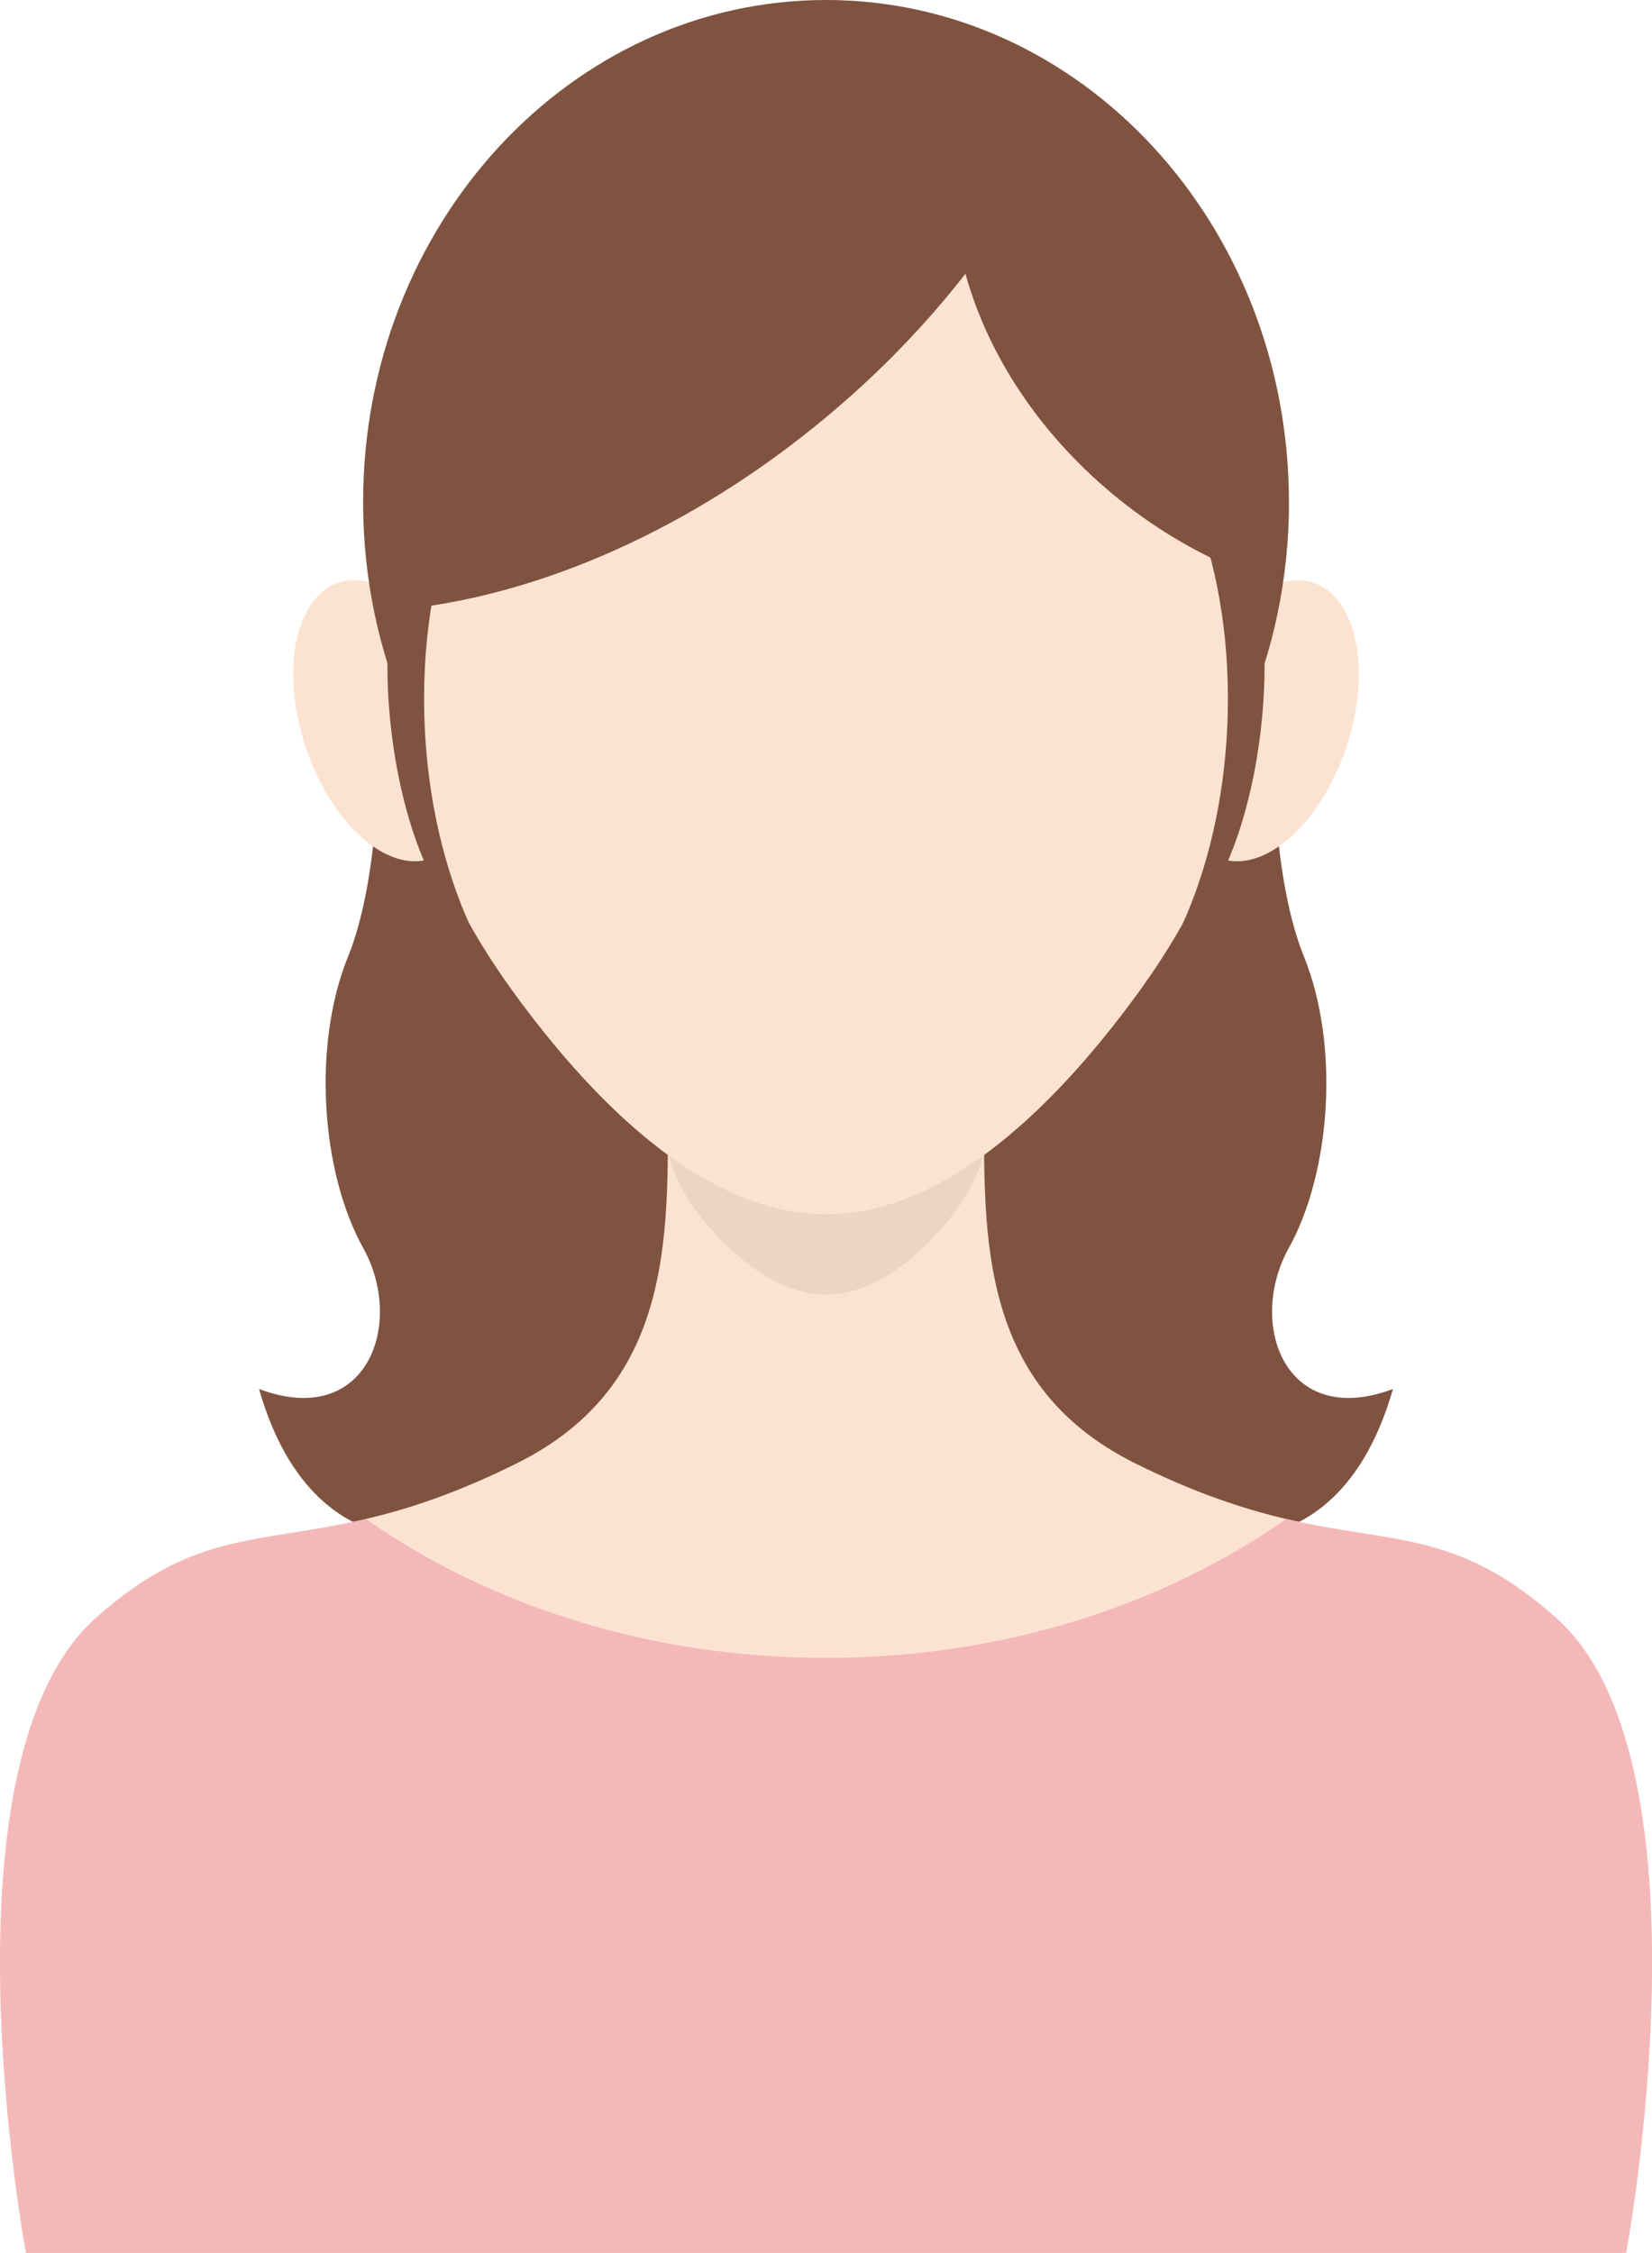 <?xml version="1.0" encoding="UTF-8"?>
<svg id="_レイヤー_2" data-name="レイヤー 2" xmlns="http://www.w3.org/2000/svg" viewBox="0 0 309.69 422.27">
  <defs>
    <style>
      .cls-1 {
        fill: none;
      }

      .cls-2 {
        fill: #fce3d1;
      }

      .cls-3 {
        fill: #7f5340;
      }

      .cls-4 {
        fill: #f5b8b9;
      }

      .cls-5 {
        fill: #ecd5c4;
      }
    </style>
  </defs>
  <g id="_レイヤー_3" data-name="レイヤー 3">
    <g>
      <g>
        <path class="cls-3" d="M69.98,107.5s4.78,48.37-4.76,71.87c-6.6,16.28-5.17,40.09,2.89,54.6,7.84,14.11.72,33.99-19.55,26.38,10.64,37.09,41.13,31.25,60.38,17.5,19.25-13.75,27.73-38.62,21.44-55.16-6.29-16.54-37.53-116.87-37.53-116.87l-22.88,1.68Z"/>
        <path class="cls-3" d="M239.71,107.5s-4.78,48.37,4.76,71.87c6.6,16.28,5.17,40.09-2.89,54.6-7.84,14.11-.72,33.99,19.55,26.38-10.64,37.09-41.13,31.25-60.38,17.5-19.25-13.75-27.73-38.62-21.44-55.16s37.53-116.87,37.53-116.87l22.88,1.68Z"/>
      </g>
      <path class="cls-2" d="M233.79,124.07c0,28.59-8.84,46.91-23.12,65.64-14.29,18.73-34.02,37.88-55.82,37.88s-41.53-19.14-55.82-37.88c-14.29-18.73-23.12-37.06-23.12-65.64s8.84-54.47,23.12-73.2c14.29-18.73,34.02-30.32,55.82-30.32s41.53,11.59,55.82,30.32c14.29,18.73,23.12,44.61,23.12,73.2Z"/>
      <g>
        <path class="cls-2" d="M87.88,133.37c3.72,14.52-.33,27.06-9.04,28.01-8.71.95-18.78-10.05-22.5-24.57-3.72-14.52.33-27.06,9.04-28.01s18.78,10.05,22.5,24.57Z"/>
        <path class="cls-2" d="M221.81,133.37c-3.72,14.52.33,27.06,9.04,28.01s18.78-10.05,22.5-24.57c3.72-14.52-.33-27.06-9.04-28.01-8.71-.95-18.78,10.05-22.5,24.57Z"/>
      </g>
      <path class="cls-1" d="M233.79,124.07c0,28.59-8.84,46.91-23.12,65.64-14.29,18.73-34.02,37.88-55.82,37.88s-41.53-19.14-55.82-37.88c-14.29-18.73-23.12-37.06-23.12-65.64s8.84-54.47,23.12-73.2c14.29-18.73,34.02-30.32,55.82-30.32s41.53,11.59,55.82,30.32c14.29,18.73,23.12,44.61,23.12,73.2Z"/>
      <g>
        <path class="cls-3" d="M226.63,96.21c-.76-.09-1.52-.02-2.28.2,4.18,11.15,6.35,24.76,5.74,39.37-.59,14.15-3.71,27.16-8.54,37.75,6.51-4.11,12.64-18.6,14.76-36.37,2.59-21.66-1.75-40-9.68-40.94Z"/>
        <path class="cls-3" d="M83.06,96.21c.76-.09,1.52-.02,2.28.2-4.18,11.15-6.35,24.76-5.74,39.37.59,14.15,3.71,27.16,8.54,37.75-6.51-4.11-12.64-18.6-14.76-36.37-2.59-21.66,1.75-40,9.68-40.94Z"/>
      </g>
      <path class="cls-1" d="M209.95,93.74c-14.85-11.89-24.76-27.15-28.97-42.43-7.33,9.42-16.03,18.47-26,26.8-25.15,21-53.47,33.26-78.71,36.02-.24,3.28-.37,6.59-.37,9.95,0,28.59,8.84,46.91,23.12,65.64,14.29,18.73,34.02,37.88,55.82,37.88s41.53-19.14,55.82-37.88c14.29-18.73,23.12-37.06,23.12-65.64,0-5.78-.38-11.44-1.07-16.97-7.85-3.16-15.57-7.6-22.77-13.37Z"/>
      <path class="cls-2" d="M291.62,303.16c-25.64-22.71-38.22-8.72-78.78-28.86-30.57-15.18-28.33-44.63-28.33-71.44,0-2.85.05-5.67.16-8.45-8.45-6.13-18.71-9.9-29.83-10.35-11.12.44-21.38,4.22-29.83,10.35.1,2.78.16,5.6.16,8.45,0,26.81,2.24,56.26-28.33,71.44-40.56,20.15-53.14,6.15-78.78,28.86-30.46,26.97-13.2,119.11-13.2,119.11h299.96s17.25-92.14-13.2-119.11Z"/>
      <path class="cls-5" d="M154.85,227.59c-10.42,0-20.37-4.38-29.48-11,1.41,5.25,4.17,9.53,7.88,13.73,5.53,6.25,13.16,12.34,21.6,12.34s16.07-6.08,21.6-12.34c3.72-4.2,6.47-8.48,7.88-13.73-9.11,6.62-19.06,11-29.48,11Z"/>
      <path class="cls-4" d="M291.62,303.16c-18.5-16.39-30.2-13.67-50.52-18.45-23.14,16.23-53.28,26.04-86.25,26.04s-63.11-9.81-86.25-26.04c-20.32,4.78-32.02,2.06-50.52,18.45-30.46,26.97-13.2,119.11-13.2,119.11h299.96s17.25-92.14-13.2-119.11Z"/>
      <path class="cls-3" d="M241.63,94.14C241.63,42.15,202.78,0,154.85,0s-86.78,42.15-86.78,94.14c0,14.34,2.96,27.92,8.24,40.08-.26-3.24-.4-6.62-.4-10.15s.13-6.67.37-9.95c25.24-2.76,53.56-15.02,78.71-36.02,9.97-8.32,18.67-17.38,26-26.8,4.2,15.29,14.12,30.54,28.97,42.43,7.2,5.76,14.92,10.21,22.77,13.37.69,5.52,1.07,11.19,1.07,16.97,0,3.53-.14,6.91-.4,10.15,5.28-12.16,8.24-25.75,8.24-40.08Z"/>
    </g>
  </g>
</svg>